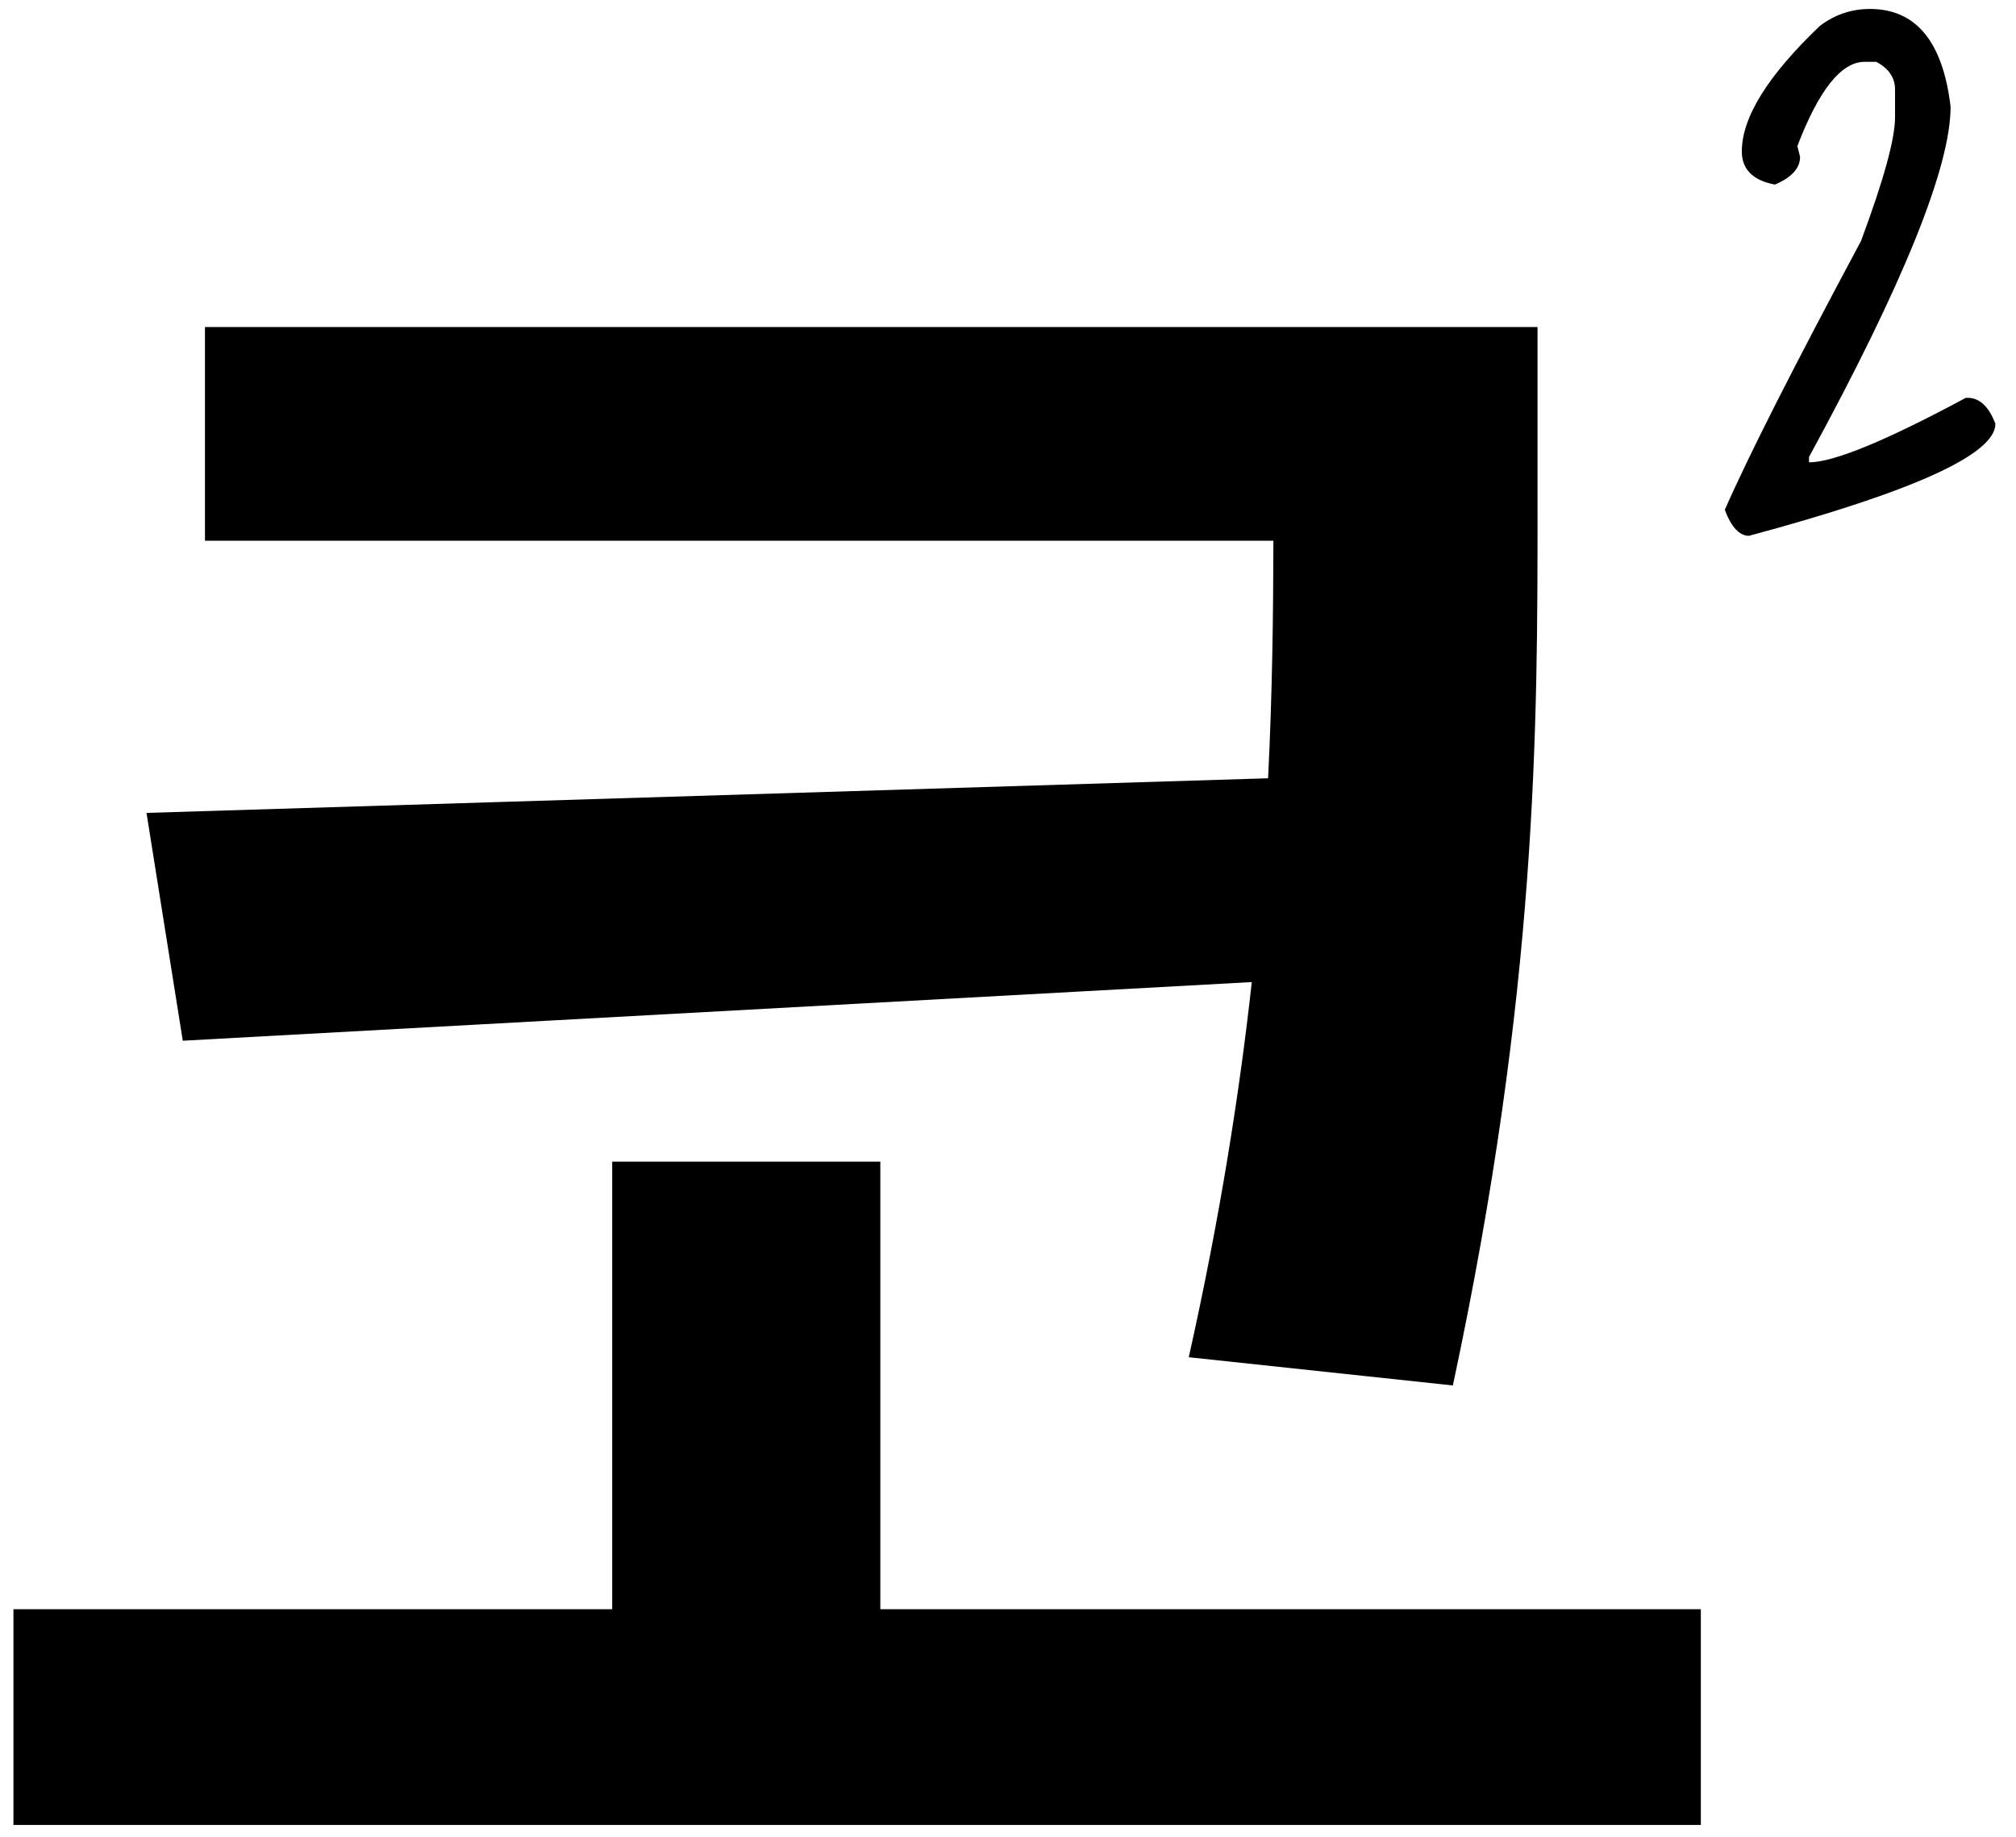 <svg width="90" height="82" viewBox="0 0 90 82"  xmlns="http://www.w3.org/2000/svg">
<path fill-rule="evenodd" clip-rule="evenodd" d="M87.08 4.76C86.733 1.854 85.533 0.4 83.48 0.4C82.653 0.4 81.907 0.654 81.24 1.16C78.92 3.374 77.76 5.24 77.76 6.76C77.76 7.56 78.253 8.054 79.24 8.24C79.987 7.92 80.36 7.507 80.36 7L80.24 6.52C81.2 4.014 82.2 2.76 83.24 2.76H83.76C84.32 3.054 84.6 3.467 84.6 4V5.24C84.6 6.2 84.093 8.04 83.08 10.76C80.067 16.387 78.04 20.387 77 22.76C77.293 23.534 77.653 23.92 78.08 23.92C85.413 21.947 89.08 20.28 89.08 18.92C88.787 18.147 88.373 17.76 87.84 17.76H87.76C84.187 19.68 81.853 20.64 80.76 20.64V20.4C84.973 12.667 87.08 7.454 87.08 4.76ZM56.85 14.6H9.15V24.14H56.848C56.841 27.371 56.804 30.88 56.611 34.744L6.54 36.29L8.16 46.46L55.884 43.842C55.328 48.861 54.452 54.407 53.07 60.59L64.86 61.85C68.644 44.161 68.642 32.495 68.64 22.562L68.64 21.89V14.6H61.62H56.85ZM27.33 71.84H0.6V81.47H75.93V71.84H39.3V51.86H27.33V71.84Z"/>
</svg>
